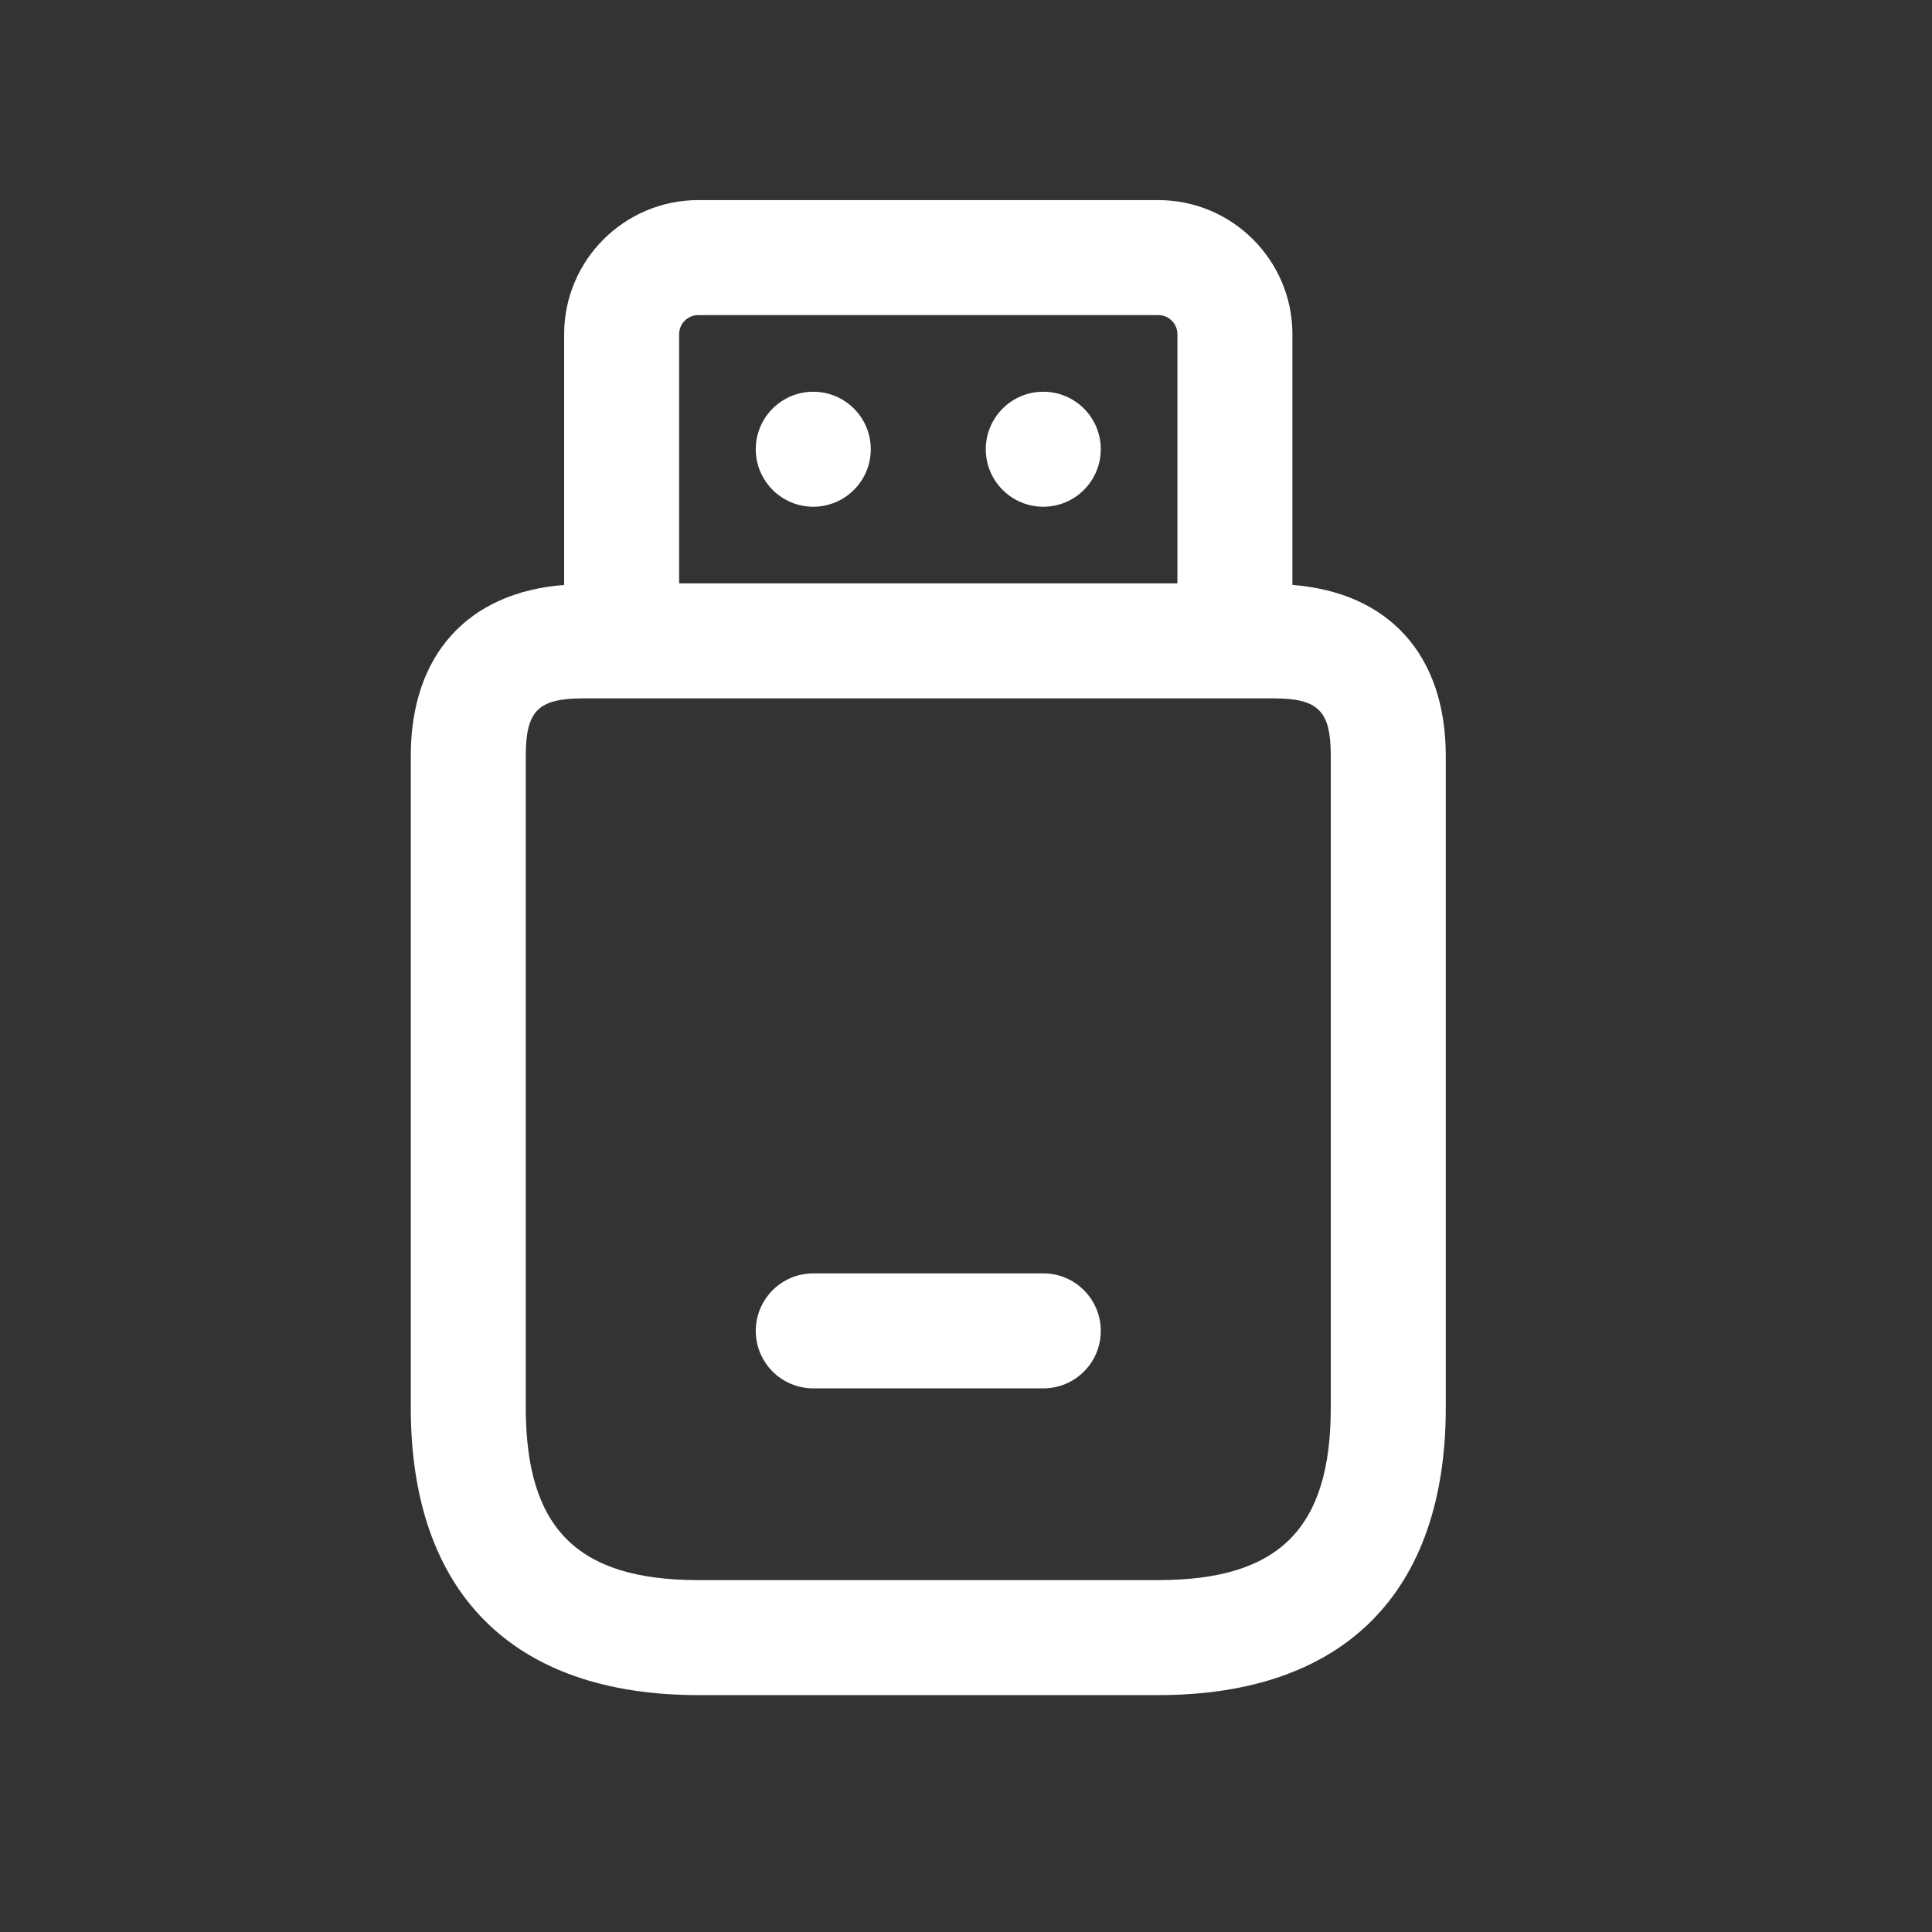 <svg xmlns="http://www.w3.org/2000/svg" width="21" height="21" viewBox="0 0 21 21" fill="none">
    <rect x="0" y="0" width="21" height="21" fill="#333333" stroke="none"/>
    <path
        d="M14.048 6.358V3.633C14.048 2.829 13.394 2.175 12.59 2.175H7.59C6.786 2.175 6.132 2.829 6.132 3.633V6.358C5.087 6.439 4.465 7.116 4.465 8.216V15.3C4.465 17.315 5.575 18.425 7.59 18.425H12.59C14.605 18.425 15.715 17.315 15.715 15.3V8.216C15.715 7.116 15.093 6.439 14.048 6.358ZM7.59 3.425H12.59C12.705 3.425 12.798 3.518 12.798 3.633V6.341H7.382V3.633C7.382 3.518 7.475 3.425 7.59 3.425ZM14.465 15.3C14.465 16.614 13.904 17.175 12.59 17.175H7.59C6.276 17.175 5.715 16.614 5.715 15.3V8.216C5.715 7.726 5.849 7.591 6.34 7.591H13.84C14.331 7.591 14.465 7.726 14.465 8.216V15.3ZM11.965 14.466C11.965 14.812 11.685 15.091 11.34 15.091H8.84C8.495 15.091 8.215 14.812 8.215 14.466C8.215 14.121 8.495 13.841 8.84 13.841H11.34C11.685 13.841 11.965 14.121 11.965 14.466ZM8.215 4.883C8.215 4.538 8.495 4.258 8.84 4.258C9.185 4.258 9.465 4.538 9.465 4.883C9.465 5.228 9.185 5.508 8.84 5.508C8.495 5.508 8.215 5.228 8.215 4.883ZM10.715 4.883C10.715 4.538 10.995 4.258 11.34 4.258C11.685 4.258 11.965 4.538 11.965 4.883C11.965 5.228 11.685 5.508 11.34 5.508C10.995 5.508 10.715 5.228 10.715 4.883Z"
        fill="white" />
</svg>